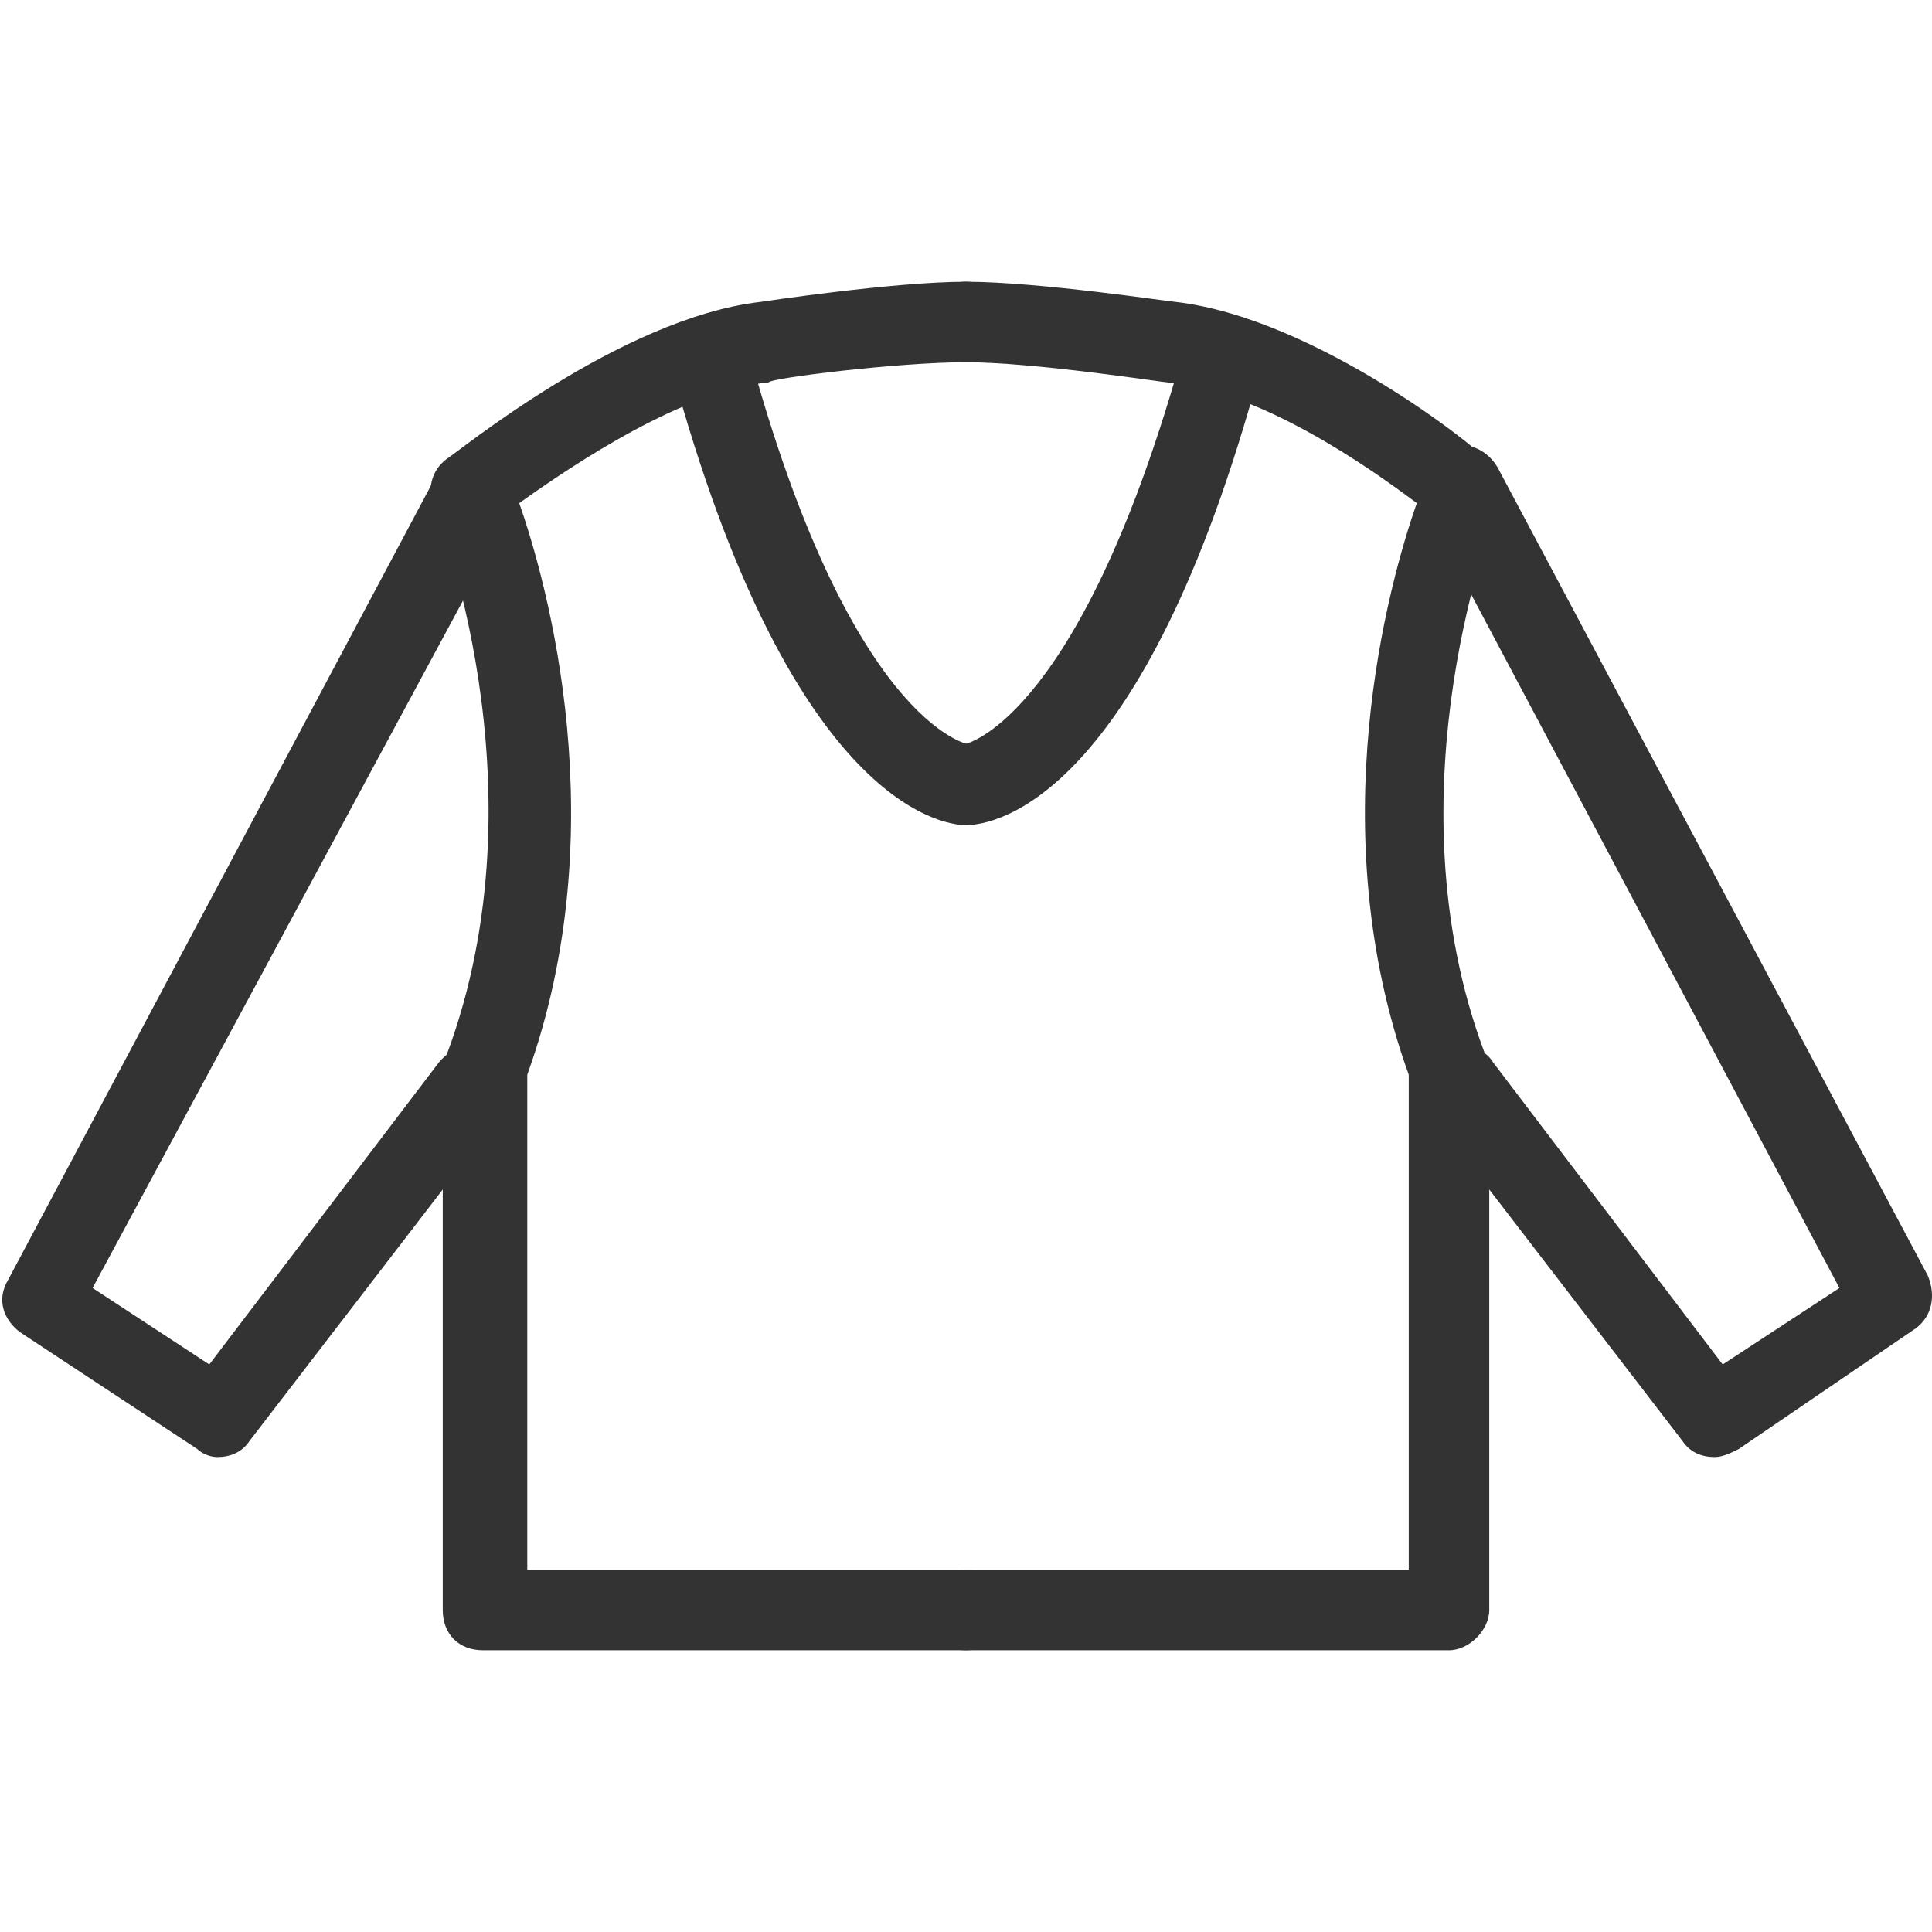 <?xml version="1.0" standalone="no"?><!DOCTYPE svg PUBLIC "-//W3C//DTD SVG 1.1//EN" "http://www.w3.org/Graphics/SVG/1.1/DTD/svg11.dtd"><svg class="icon" width="200px" height="200.00px" viewBox="0 0 1024 1024" version="1.1" xmlns="http://www.w3.org/2000/svg"><path fill="#333333" d="M115.2 772.267c-4.267 0-8.533-2.133-10.667-4.267L10.667 706.133c-8.533-6.4-12.8-17.067-6.4-27.733l228.267-428.8c6.4-10.667 19.2-14.933 29.867-8.533 10.667 6.4 14.933 19.2 8.533 29.867L49.067 682.667l61.867 40.533 121.6-160c6.4-8.533 21.333-10.667 29.867-4.267 8.533 6.4 10.667 21.333 4.267 29.867l-134.4 174.933c-4.267 6.4-10.667 8.533-17.067 8.533z"  /><path fill="#333333" d="M512 874.667H256c-12.8 0-21.333-8.533-21.333-21.333V565.333c0-2.133 0-4.267 2.133-6.4 53.333-142.933-6.4-290.133-6.4-290.133-4.267-8.533-2.133-19.2 6.4-25.6 4.267-2.133 91.733-74.667 166.4-83.2 0 0 70.4-10.667 108.8-10.667 12.8 0 21.333 8.533 21.333 21.333s-8.533 21.333-21.333 21.333c-36.267 0-104.533 8.533-104.533 10.667-44.8 4.267-102.4 42.667-132.267 64 14.933 42.667 51.2 172.8 4.267 302.933V832h234.667c12.8 0 21.333 8.533 21.333 21.333s-10.667 21.333-23.467 21.333z"  /><path fill="#333333" d="M512 437.333c-14.933 0-93.867-14.933-155.733-241.067-2.133-10.667 4.267-23.467 14.933-25.6 10.667-4.267 23.467 4.267 25.6 14.933 53.333 196.267 115.2 209.067 117.333 209.067 12.8 0 21.333 10.667 19.2 21.333 0 12.8-10.667 21.333-21.333 21.333zM908.8 772.267c-6.4 0-12.8-2.133-17.067-8.533l-134.4-174.933c-6.4-8.533-6.4-23.467 4.267-29.867 8.533-6.4 23.467-6.4 29.867 4.267l121.6 160 61.867-40.533-219.733-413.867c-6.4-10.667-2.133-23.467 8.533-29.867 10.667-6.4 23.467-2.133 29.867 8.533l228.267 428.8c4.267 10.667 2.133 21.333-6.4 27.733l-93.867 64c-4.267 2.133-8.533 4.267-12.8 4.267z"  /><path fill="#333333" d="M768 874.667H512c-12.8 0-21.333-8.533-21.333-21.333s8.533-21.333 21.333-21.333h234.667V569.6c-46.933-130.133-10.667-260.267 4.267-302.933-25.6-19.2-83.2-59.733-132.267-64-2.133 0-70.4-10.667-106.667-10.667-12.8 0-21.333-8.533-21.333-21.333s8.533-21.333 21.333-21.333c38.4 0 108.8 10.667 110.933 10.667 74.667 8.533 162.133 78.933 164.267 83.2 6.4 6.4 10.667 14.933 6.4 25.6 0 2.133-59.733 149.333-6.4 290.133 0 2.133 2.133 4.267 2.133 6.4V853.333c0 10.667-10.667 21.333-21.333 21.333z"  /><path fill="#333333" d="M512 437.333c-10.667 0-21.333-8.533-21.333-21.333 0-10.667 8.533-21.333 19.2-21.333 4.267 0 64-17.067 117.333-209.067 2.133-10.667 14.933-17.067 25.6-14.933 10.667 2.133 17.067 14.933 14.933 25.6-61.867 228.267-140.8 241.067-155.733 241.067z"  /></svg>